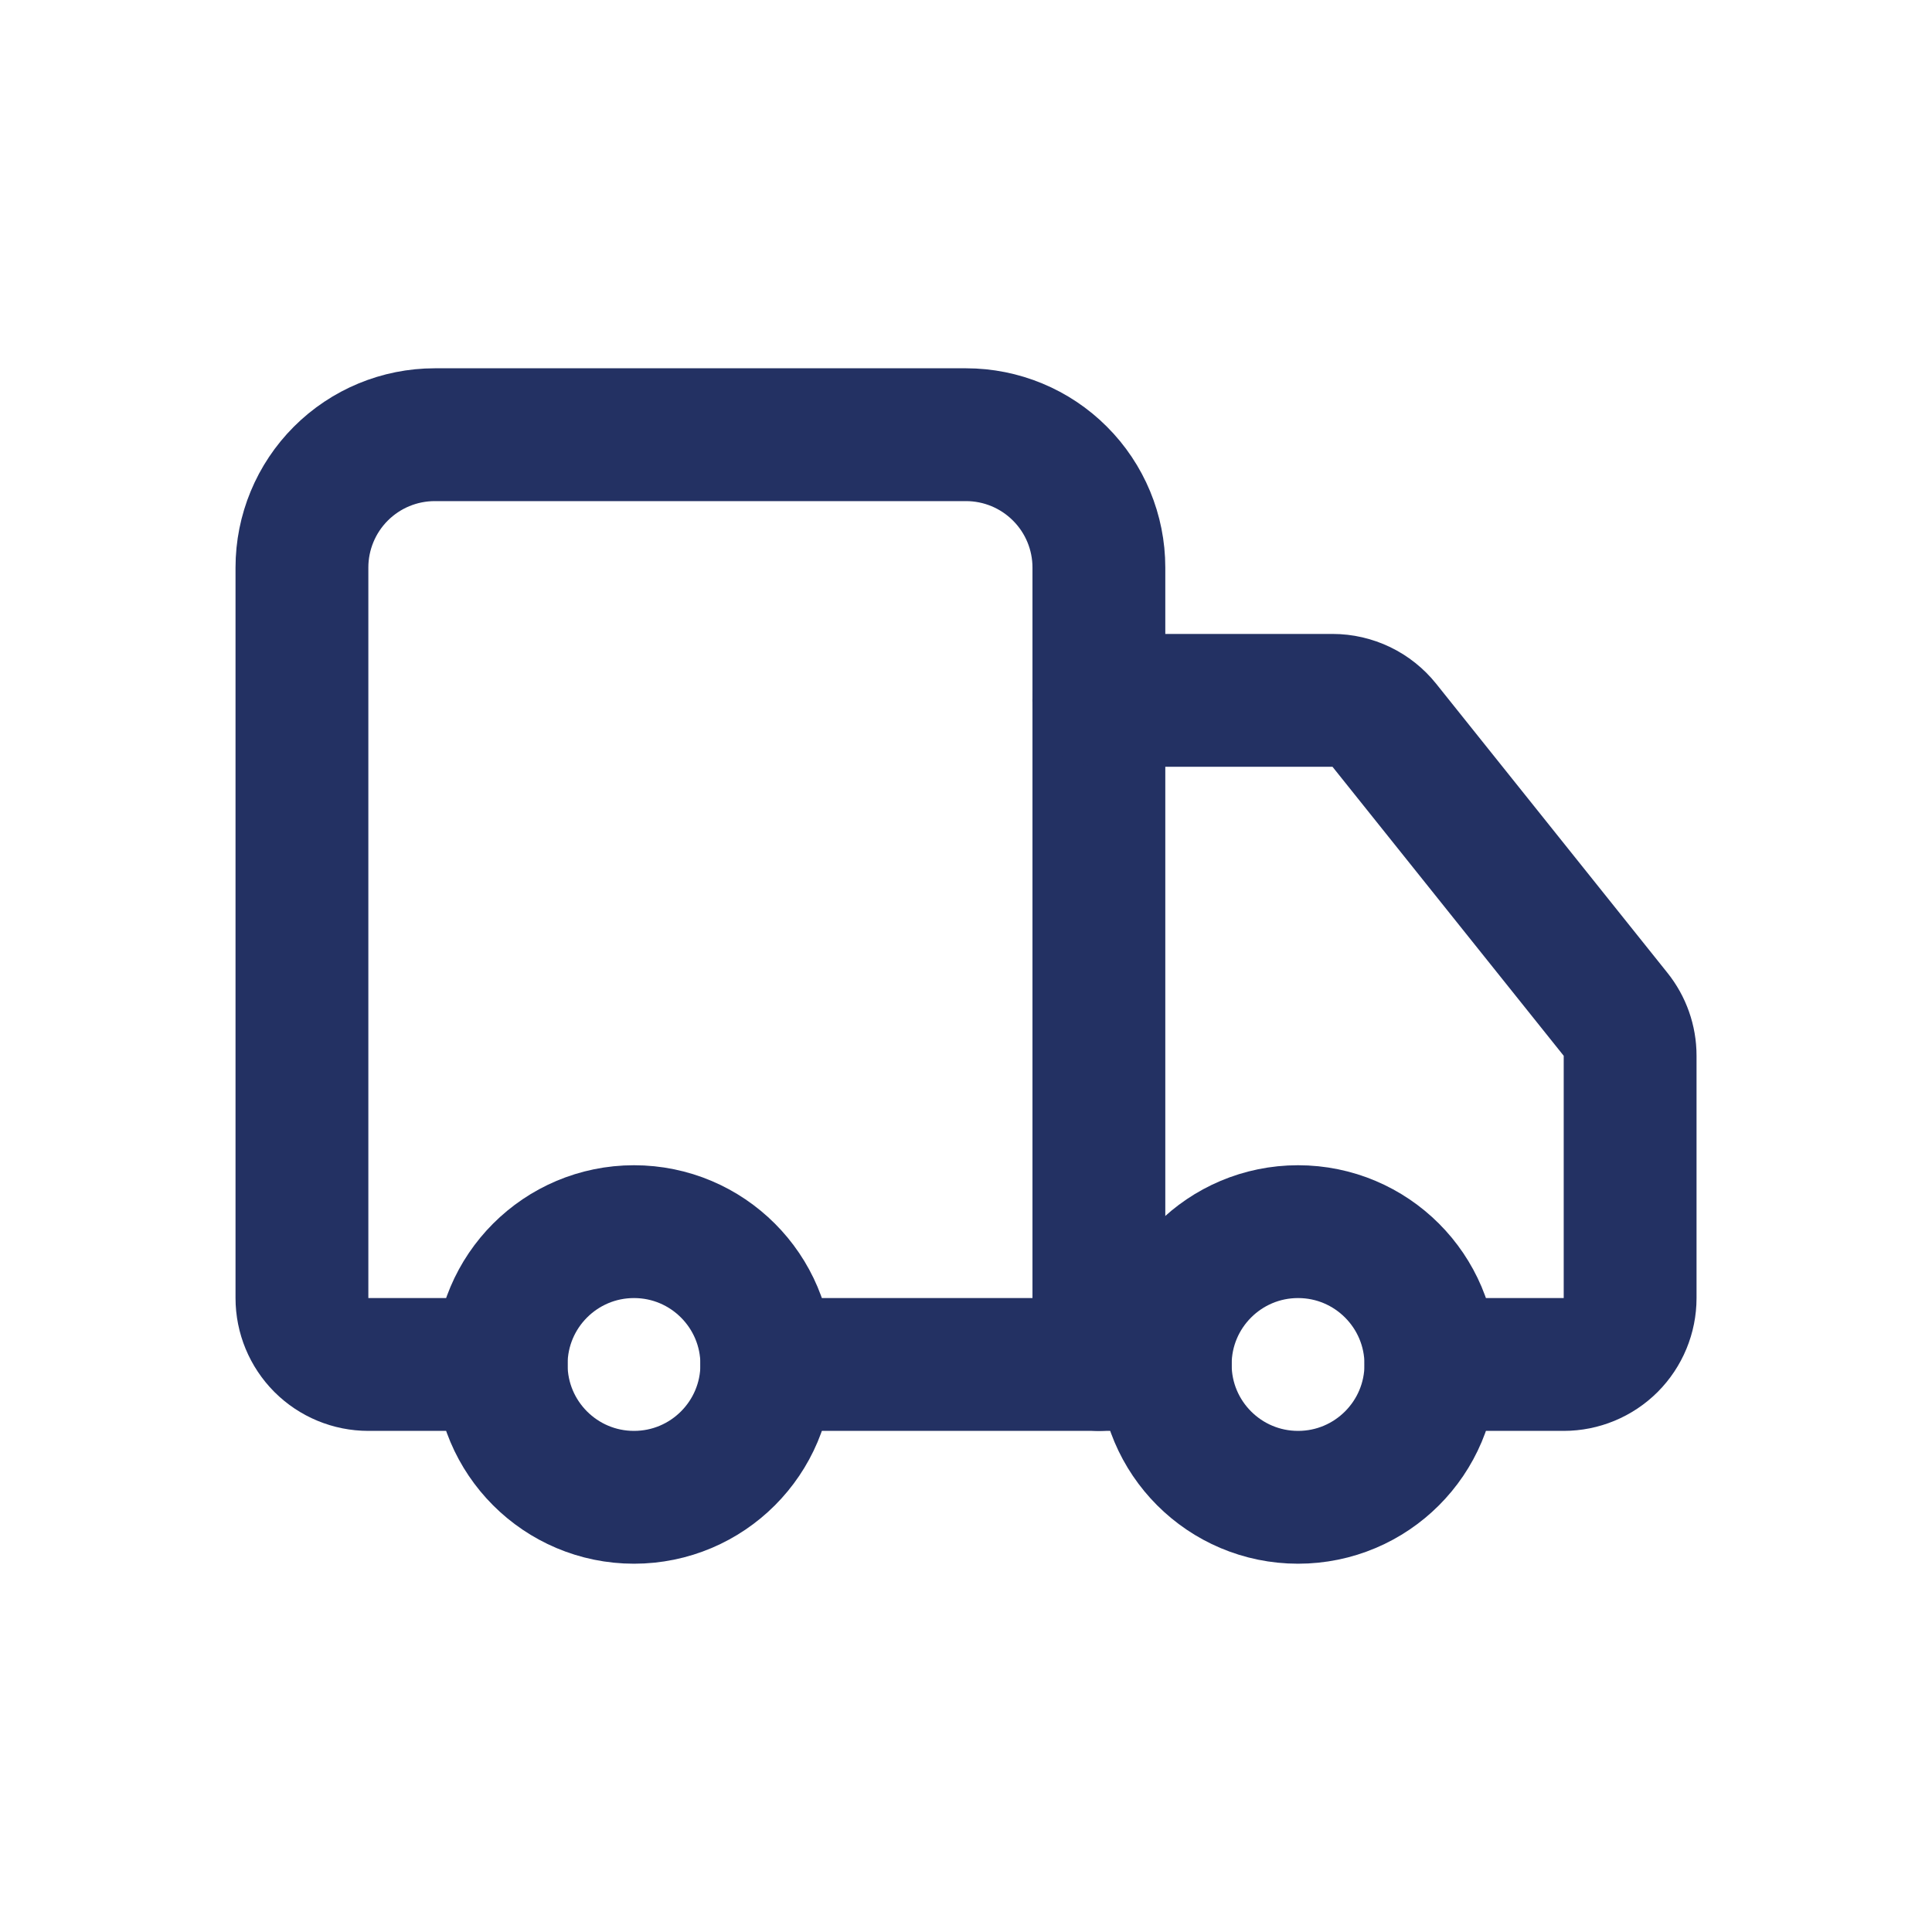 <svg width="32" height="32" viewBox="0 0 32 32" fill="none" xmlns="http://www.w3.org/2000/svg">
<path d="M18.201 22.6V9.4C18.201 8.817 17.969 8.257 17.556 7.845C17.144 7.432 16.584 7.2 16.001 7.2H7.201C6.617 7.2 6.058 7.432 5.645 7.845C5.233 8.257 5.001 8.817 5.001 9.4V21.5C5.001 21.792 5.117 22.071 5.323 22.278C5.529 22.484 5.809 22.6 6.101 22.6H8.301" stroke="#233163" stroke-width="2.2" stroke-linecap="round" stroke-linejoin="round"/>
<path d="M19.3 22.6H12.7" stroke="#233163" stroke-width="2.2" stroke-linecap="round" stroke-linejoin="round"/>
<path d="M23.7 22.6H25.9C26.192 22.6 26.471 22.484 26.678 22.278C26.884 22.071 27 21.791 27 21.5V17.485C27 17.235 26.914 16.993 26.758 16.799L22.93 12.014C22.827 11.885 22.697 11.781 22.548 11.709C22.4 11.638 22.237 11.6 22.072 11.6H18.2" stroke="#233163" stroke-width="2.2" stroke-linecap="round" stroke-linejoin="round"/>
<path d="M21.5 24.8C22.715 24.8 23.7 23.815 23.7 22.6C23.7 21.385 22.715 20.4 21.5 20.4C20.285 20.4 19.3 21.385 19.3 22.6C19.3 23.815 20.285 24.8 21.5 24.8Z" stroke="#233163" stroke-width="2.2" stroke-linecap="round" stroke-linejoin="round"/>
<path d="M10.501 24.8C11.716 24.8 12.701 23.815 12.701 22.6C12.701 21.385 11.716 20.4 10.501 20.4C9.286 20.4 8.301 21.385 8.301 22.6C8.301 23.815 9.286 24.8 10.501 24.8Z" stroke="#233163" stroke-width="2.2" stroke-linecap="round" stroke-linejoin="round"/>
</svg>
